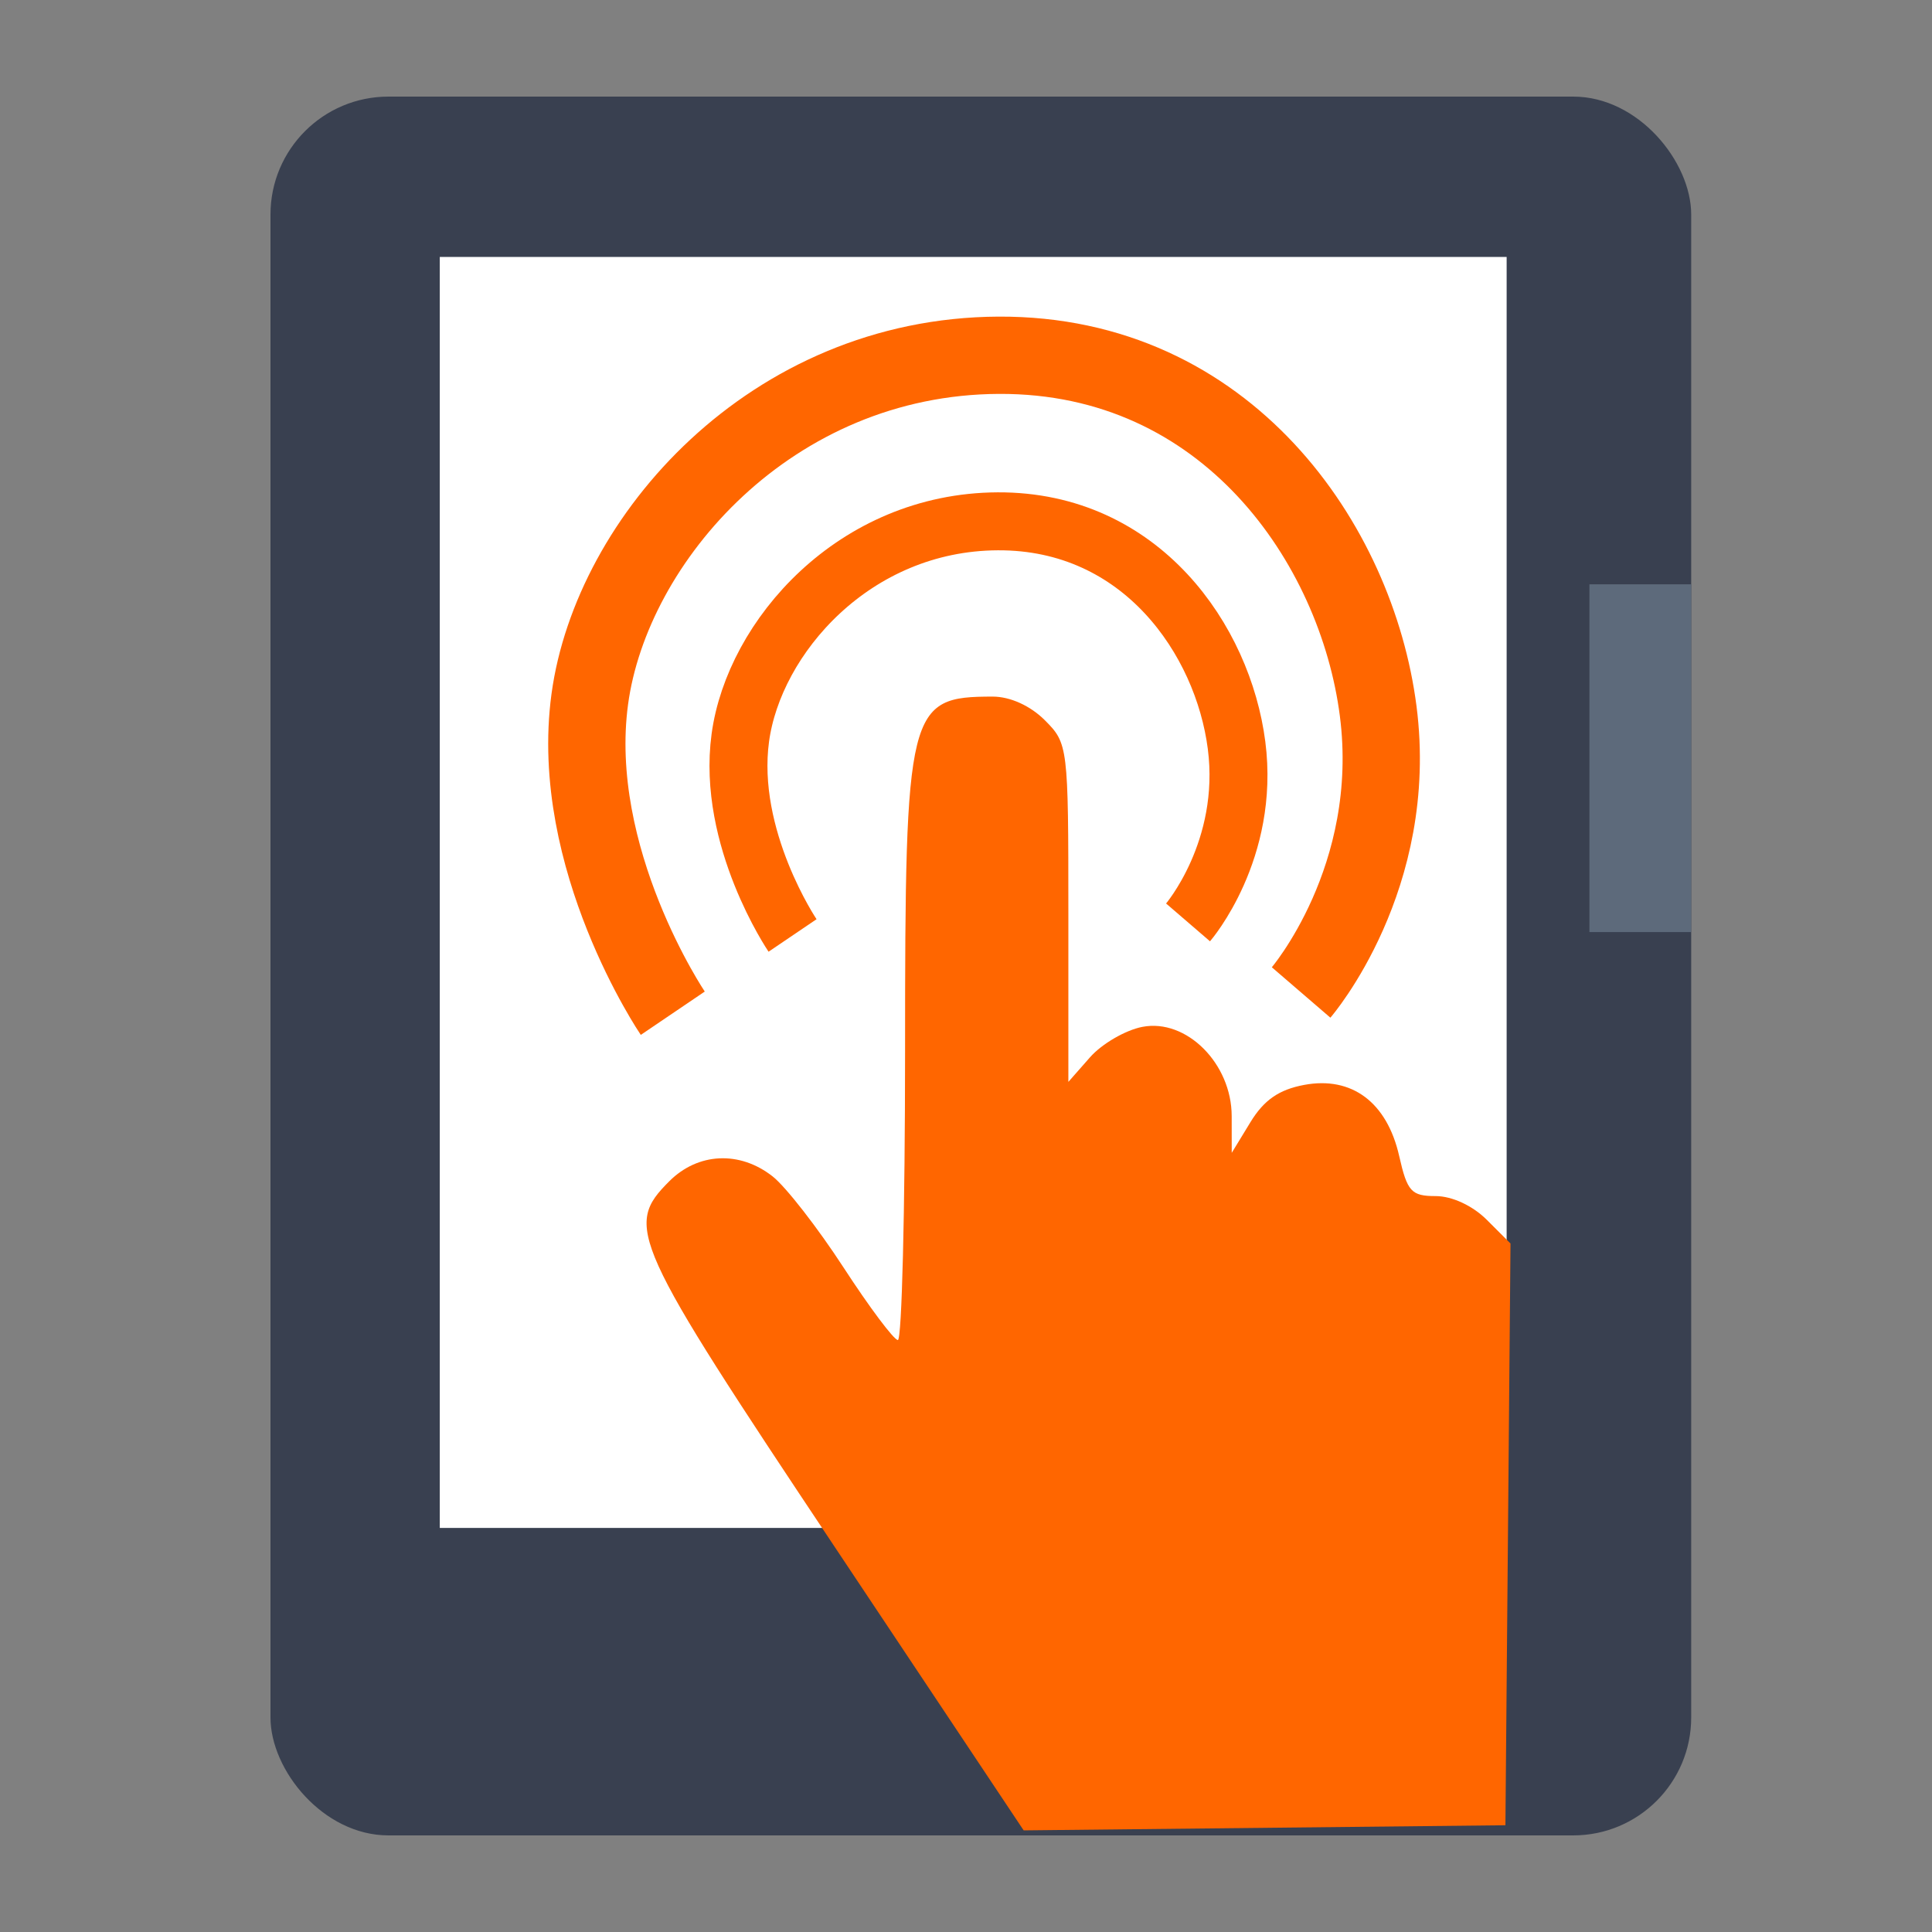 <?xml version="1.0" encoding="UTF-8" standalone="no"?>
<!-- Generator: flash2svg, http://dissentgraphics.com/tools/flash2svg -->

<svg
   xmlns:dc="http://purl.org/dc/elements/1.1/"
   xmlns:cc="http://creativecommons.org/ns#"
   xmlns:rdf="http://www.w3.org/1999/02/22-rdf-syntax-ns#"
   xmlns:svg="http://www.w3.org/2000/svg"
   xmlns="http://www.w3.org/2000/svg"
   xmlns:xlink="http://www.w3.org/1999/xlink"
   xmlns:sodipodi="http://sodipodi.sourceforge.net/DTD/sodipodi-0.dtd"
   xmlns:inkscape="http://www.inkscape.org/namespaces/inkscape"
   id="Calibre"
   image-rendering="optimizeSpeed"
   version="1.1"
   x="0px"
   y="0px"
   width="500"
   height="500"
   viewBox="0 0 500 500"
   enable-background="new 0 0 1024 1024"
   inkscape:version="0.91 r13725"
   sodipodi:docname="calibrate-touchscreen.svg">
  <rect x="0" y="0" width="500" height="500" fill="#808080" stroke="none"/>
  <sodipodi:namedview
     pagecolor="#ffffff"
     bordercolor="#666666"
     borderopacity="1"
     objecttolerance="10"
     gridtolerance="10"
     guidetolerance="10"
     inkscape:pageopacity="0"
     inkscape:pageshadow="2"
     inkscape:window-width="1366"
     inkscape:window-height="715"
     id="namedview51"
     showgrid="false"
     inkscape:zoom="0.65186406"
     inkscape:cx="229.16836"
     inkscape:cy="191.53859"
     inkscape:window-x="0"
     inkscape:window-y="24"
     inkscape:window-maximized="1"
     inkscape:current-layer="Calibre" />
  <defs
     transform="matrix(1 0 0 1 0 0) "
     id="defs3">
    <linearGradient
       id="linearGradient4372-3">
      <stop
         id="stop4374-1"
         offset="0"
         style="stop-color:#ffffff;stop-opacity:0" />
      <stop
         id="stop4376-5"
         offset="1"
         style="stop-color:#ffffff;stop-opacity:0.566" />
    </linearGradient>
    <linearGradient
       id="linearGradient4255-0">
      <stop
         style="stop-color:#4587cf;stop-opacity:1;"
         offset="0"
         id="stop4257-7" />
      <stop
         id="stop4277-8"
         offset="0.5"
         style="stop-color:#4ad9ed;stop-opacity:1;" />
      <stop
         style="stop-color:#e7edec;stop-opacity:1;"
         offset="1"
         id="stop4259-9" />
    </linearGradient>
    <linearGradient
       id="linearGradient4330-9">
      <stop
         style="stop-color:#000000;stop-opacity:0.564;"
         offset="0"
         id="stop4332-2" />
      <stop
         style="stop-color:#000000;stop-opacity:0;"
         offset="1"
         id="stop4334-6" />
    </linearGradient>
    <linearGradient
       inkscape:collect="always"
       xlink:href="#linearGradient4302-2"
       id="linearGradient4308-8"
       x1="104"
       y1="108"
       x2="110"
       y2="118"
       gradientUnits="userSpaceOnUse"
       gradientTransform="matrix(3.786,2.186,-2.186,3.786,394.091,-201.698)" />
    <linearGradient
       id="linearGradient4302-2">
      <stop
         style="stop-color:#f28f32;stop-opacity:0.045;"
         offset="0"
         id="stop4304-0" />
      <stop
         id="stop4310-0"
         offset="0.5"
         style="stop-color:#df720b;stop-opacity:1;" />
      <stop
         style="stop-color:#473d34;stop-opacity:1;"
         offset="1"
         id="stop4306-3" />
    </linearGradient>
    <linearGradient
       inkscape:collect="always"
       xlink:href="#linearGradient4255-0"
       id="linearGradient3533"
       gradientUnits="userSpaceOnUse"
       gradientTransform="matrix(0.866,0.5,-0.5,0.866,105.067,-65.107)"
       x1="103.696"
       y1="90.268"
       x2="60.681"
       y2="47.283" />
    <linearGradient
       id="linearGradient4326">
      <stop
         style="stop-color:#4587cf;stop-opacity:1;"
         offset="0"
         id="stop4328" />
      <stop
         id="stop4330"
         offset="0.5"
         style="stop-color:#4ad9ed;stop-opacity:1;" />
      <stop
         style="stop-color:#e7edec;stop-opacity:1;"
         offset="1"
         id="stop4332" />
    </linearGradient>
  </defs>
  <g
     id="g4165">
    <rect
       ry="30.526"
       y="25"
       x="70"
       height="450"
       width="367.683"
       id="rect3460"
       style="fill:#394050;fill-opacity:1;stroke:none" />
    <rect
       ry="0"
       y="66.498"
       x="113.814"
       height="328.93"
       width="276.104"
       id="rect3460-3"
       style="display:inline;fill:#ffffff;fill-opacity:1;stroke:none" />
    <rect
       y="151.22"
       x="411.341"
       height="90"
       width="26.341"
       id="rect3500"
       style="fill:#5d6a7b;fill-opacity:1;stroke:none" />
    <path
       sodipodi:nodetypes="sssscsssscssccssssscccccs"
       inkscape:connector-curvature="0"
       id="path4180"
       d="m 216.018,400.329 c -52.786,-79.191 -54.484,-82.945 -42.803,-94.626 7.441,-7.441 18.231,-7.944 26.745,-1.247 3.395,2.67 11.656,13.283 18.358,23.584 6.702,10.301 13.025,18.743 14.05,18.761 1.025,0.017 1.864,-33.583 1.864,-74.668 0,-89.037 0.696,-91.855 22.689,-91.855 4.508,0 9.736,2.368 13.469,6.102 6.016,6.016 6.102,6.715 6.102,49.856 l 0,43.755 5.593,-6.356 c 3.076,-3.496 9.184,-7.045 13.573,-7.887 11.396,-2.187 23.09,9.505 23.103,23.097 l 0.01,9.513 4.844,-7.944 c 3.49,-5.724 7.372,-8.418 13.887,-9.641 12.348,-2.317 21.463,4.505 24.61,18.418 2.077,9.181 3.145,10.353 9.435,10.353 4.228,0 9.573,2.479 13.232,6.138 l 6.138,6.138 -0.658,75.275 -0.659,75.275 -62.339,0.663 -62.339,0.663 z"
       style="fill:#ff6600;fill-opacity:1" />
    <path
       sodipodi:nodetypes="czzzc"
       inkscape:connector-curvature="0"
       id="path4182"
       d="m 174.116,262.22 c 0,0 -27.086,-39.98 -21.477,-81.305 5.609,-41.326 46.807,-88.704 105.85,-88.976 59.043,-0.272 92.598,48.824 98.18,92.044 5.582,43.22 -19.943,72.868 -19.943,72.868"
       style="fill:none;fill-rule:evenodd;stroke:#ff6600;stroke-width:20;stroke-linecap:butt;stroke-linejoin:miter;stroke-miterlimit:4;stroke-dasharray:none;stroke-opacity:1" />
    <path
       sodipodi:nodetypes="czzzc"
       inkscape:connector-curvature="0"
       id="path4182-3"
       d="m 205.114,242.097 c 0,0 -17.048,-25.164 -13.518,-51.176 3.53,-26.012 29.462,-55.832 66.625,-56.004 37.163,-0.171 58.284,30.731 61.797,57.935 3.513,27.204 -12.553,45.865 -12.553,45.865"
       style="fill:none;fill-rule:evenodd;stroke:#ff6600;stroke-width:15;stroke-linecap:butt;stroke-linejoin:miter;stroke-miterlimit:4;stroke-dasharray:none;stroke-opacity:1" />
  </g>
</svg>
